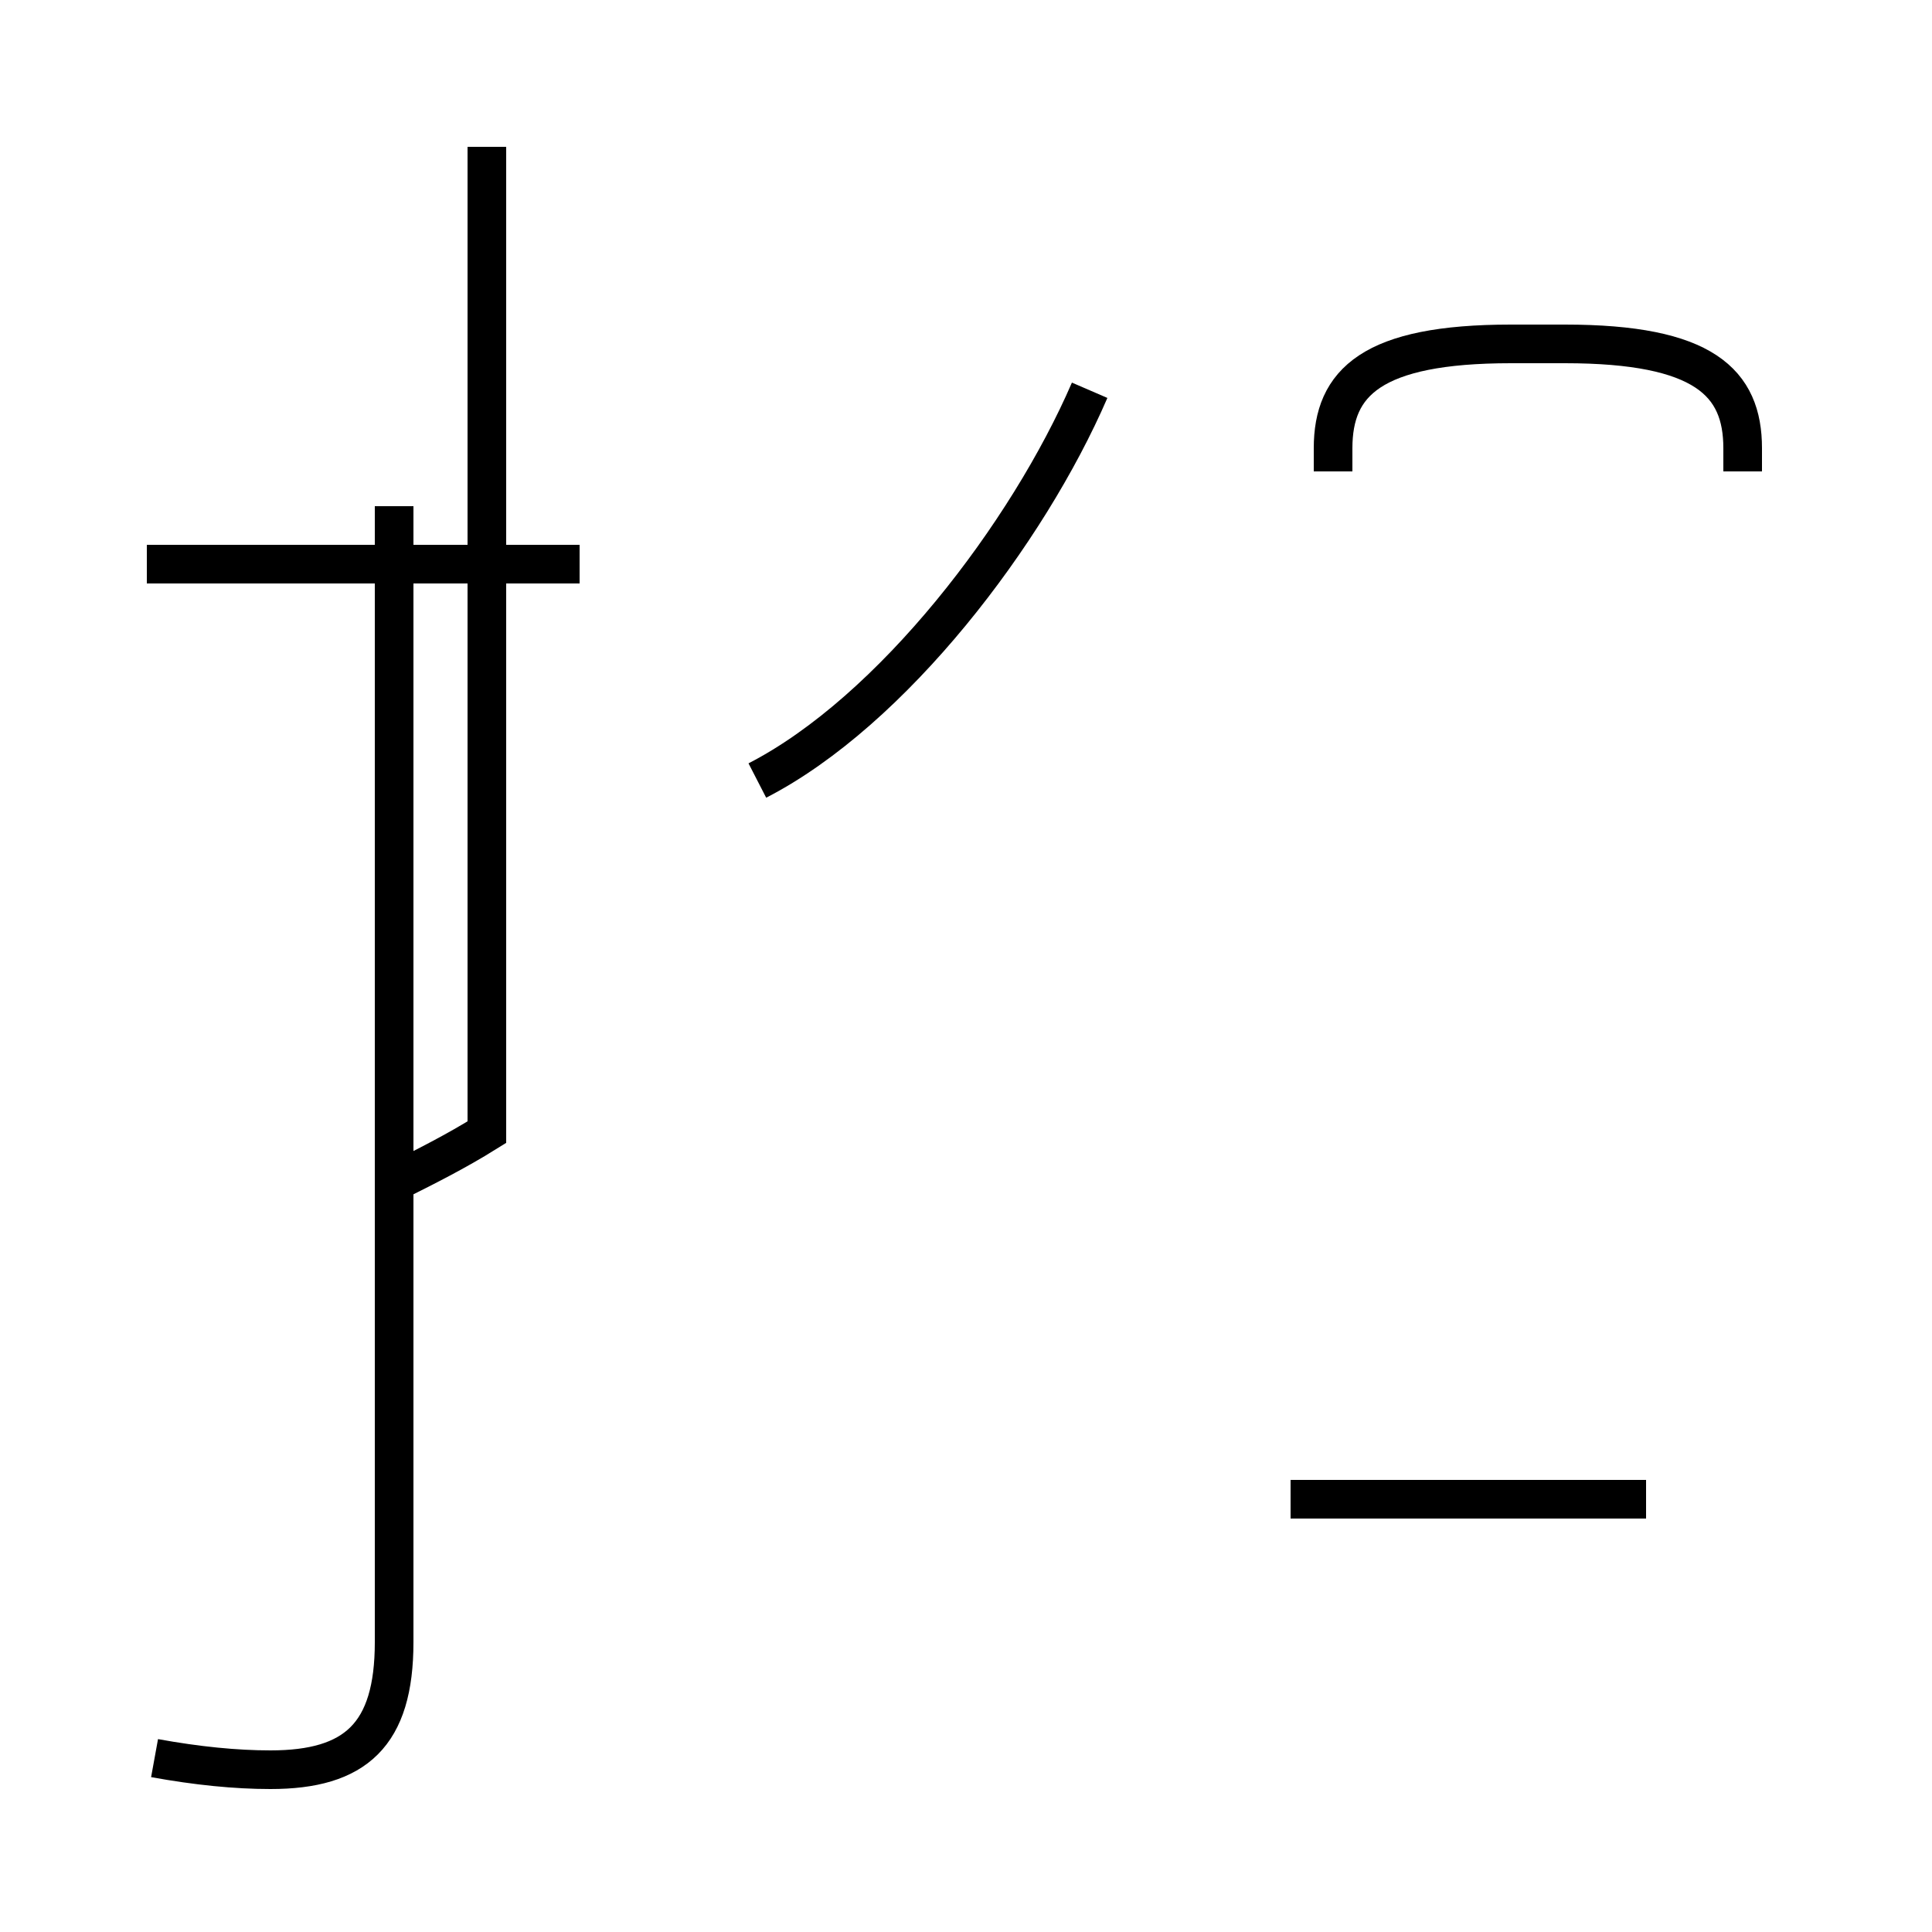 <?xml version='1.0' encoding='utf8'?>
<svg viewBox="0.0 -44.0 50.0 50.0" version="1.1" xmlns="http://www.w3.org/2000/svg">
<rect x="0.0" y="-44.0" width="50.0" height="50.0" fill="#808080" stroke="none"/>
<rect x="-1000" y="-1000" width="2000" height="2000" stroke="white" fill="white"/>
<g style="fill:none; stroke:#000000;  stroke-width:1">
<path d="M 15.0 29.4 L 3.8 29.4 M 10.2 13.4 C 11.0 13.8 11.8 14.2 12.6 14.7 L 12.6 40.2 M 4.0 -1.5 C 5.1 -1.7 6.1 -1.8 7.0 -1.8 C 9.2 -1.8 10.2 -0.9 10.2 1.5 L 10.2 30.9 M 19.6 23.8 C 23.1 25.6 26.6 30.2 28.2 33.9 M 45.1 31.8 L 45.1 32.4 C 45.1 34.1 44.1 35.1 40.5 35.1 L 39.1 35.1 C 35.5 35.1 34.5 34.1 34.5 32.4 L 34.5 31.8 M 42.6 5.2 L 33.4 5.2 " transform="scale(1, -1)" />
</g>
</svg>